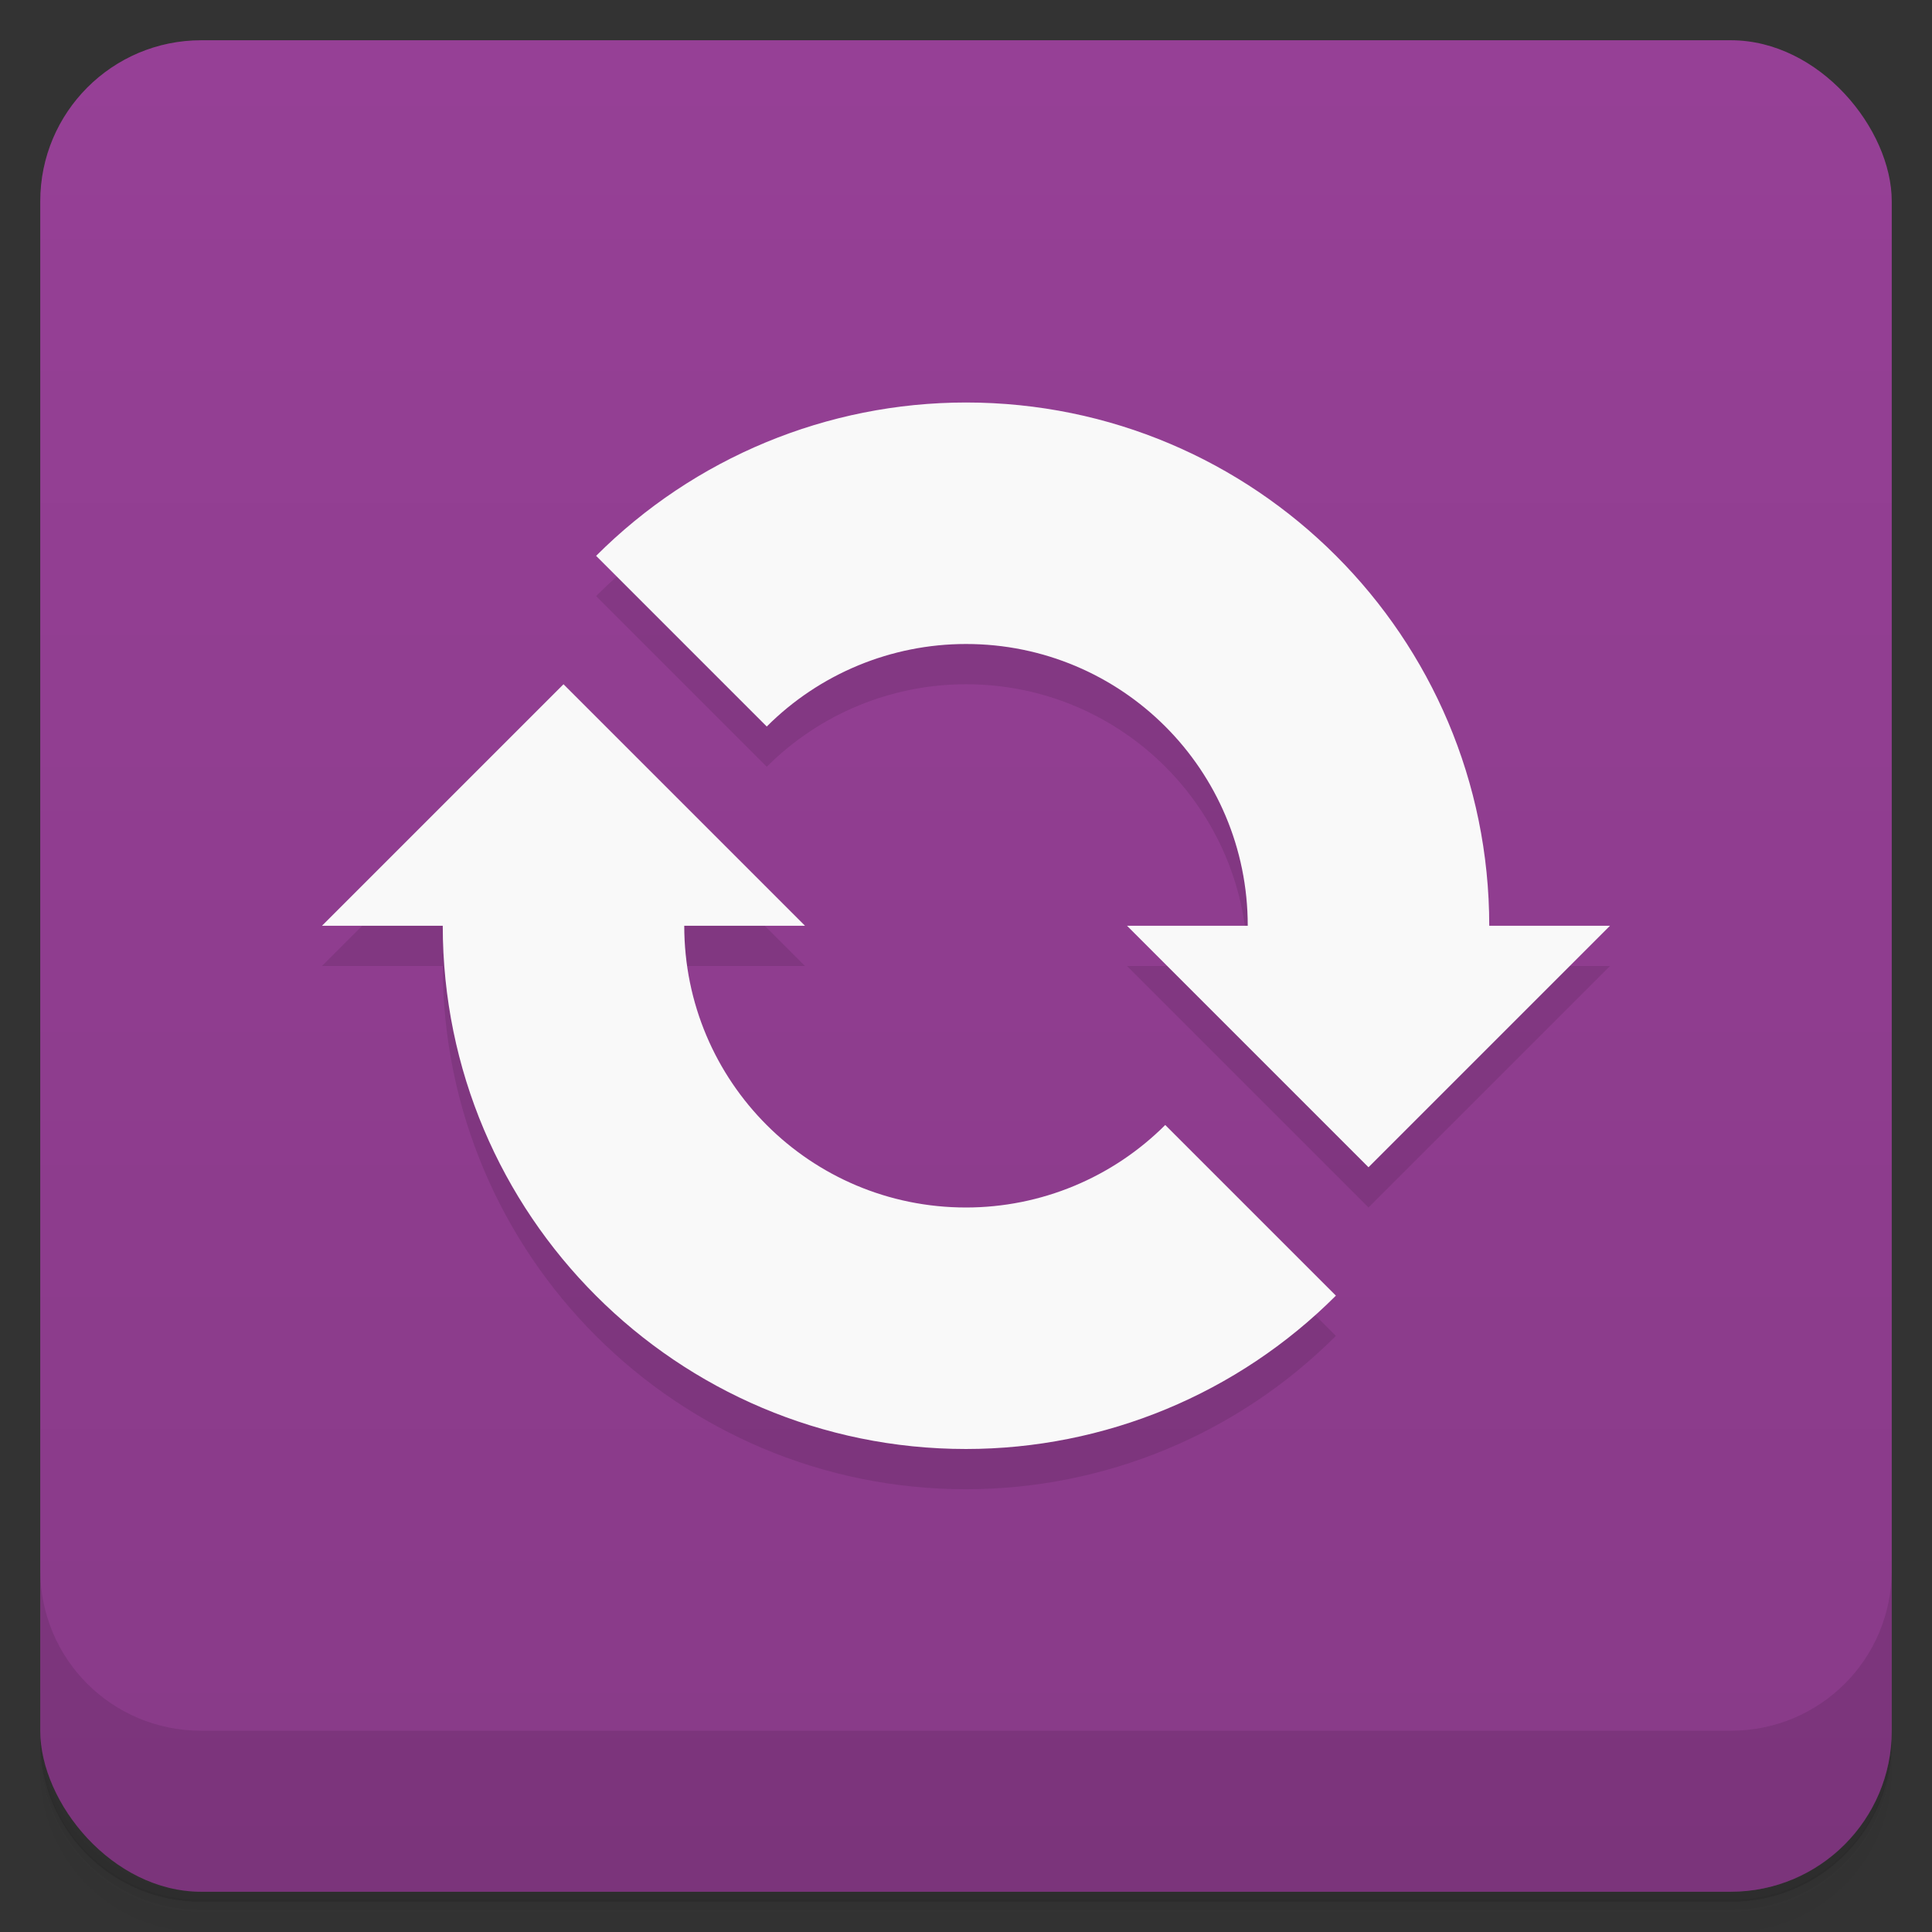 <svg version="1.1" viewBox="0 0 48 48" xmlns="http://www.w3.org/2000/svg">
 <rect x="0" y="0" width="48" height="48" fill="#333333" stroke="none"/>
 <defs>
  <linearGradient id="bg" x2="0" y1="1" y2="47" gradientUnits="userSpaceOnUse">
   <stop style="stop-color:#964096" offset="0"/>
   <stop style="stop-color:#883a88" offset="1"/>
  </linearGradient>
 </defs>
 <path d="m1 43v0.25c0 2.22 1.78 4 4 4h38c2.22 0 4-1.78 4-4v-0.25c0 2.22-1.78 4-4 4h-38c-2.22 0-4-1.78-4-4zm0 0.5v0.5c0 2.22 1.78 4 4 4h38c2.22 0 4-1.78 4-4v-0.5c0 2.22-1.78 4-4 4h-38c-2.22 0-4-1.78-4-4z" style="opacity:.02"/>
 <path d="m1 43.2v0.25c0 2.22 1.78 4 4 4h38c2.22 0 4-1.78 4-4v-0.25c0 2.22-1.78 4-4 4h-38c-2.22 0-4-1.78-4-4z" style="opacity:.05"/>
 <path d="m1 43v0.25c0 2.22 1.78 4 4 4h38c2.22 0 4-1.78 4-4v-0.25c0 2.22-1.78 4-4 4h-38c-2.22 0-4-1.78-4-4z" style="opacity:.1"/>
 <rect x="1" y="1" width="46" height="46" rx="4" style="fill:url(#bg)"/>
 <path d="m1 39v4c0 2.22 1.78 4 4 4h38c2.22 0 4-1.78 4-4v-4c0 2.22-1.78 4-4 4h-38c-2.22 0-4-1.78-4-4z" style="opacity:.1"/>
 <path d="m24 11c-3.45 8.4e-4 -6.75 1.37-9.19 3.81l4.24 4.24c1.31-1.31 3.09-2.05 4.95-2.05 3.87-8.9e-4 7 3.13 7 7h-3l6 6 6-6h-3c0-7.18-5.82-13-13-13zm-10 7-6 6h3c0 7.18 5.82 13 13 13 3.45-8.4e-4 6.75-1.37 9.19-3.81l-4.24-4.24c-1.31 1.31-3.09 2.05-4.95 2.05-3.87 8.9e-4 -7-3.13-7-7h3z" style="opacity:.1"/>
 <path d="m24 10c-3.45 8.4e-4 -6.75 1.37-9.19 3.81l4.24 4.24c1.31-1.31 3.09-2.05 4.95-2.05 3.87-8.9e-4 7 3.13 7 7h-3l6 6 6-6h-3c0-7.18-5.82-13-13-13zm-10 7-6 6h3c0 7.18 5.82 13 13 13 3.45-8.4e-4 6.75-1.37 9.19-3.81l-4.24-4.24c-1.31 1.31-3.09 2.05-4.95 2.05-3.87 8.9e-4 -7-3.13-7-7h3z" style="fill:#f9f9f9"/>
</svg>
